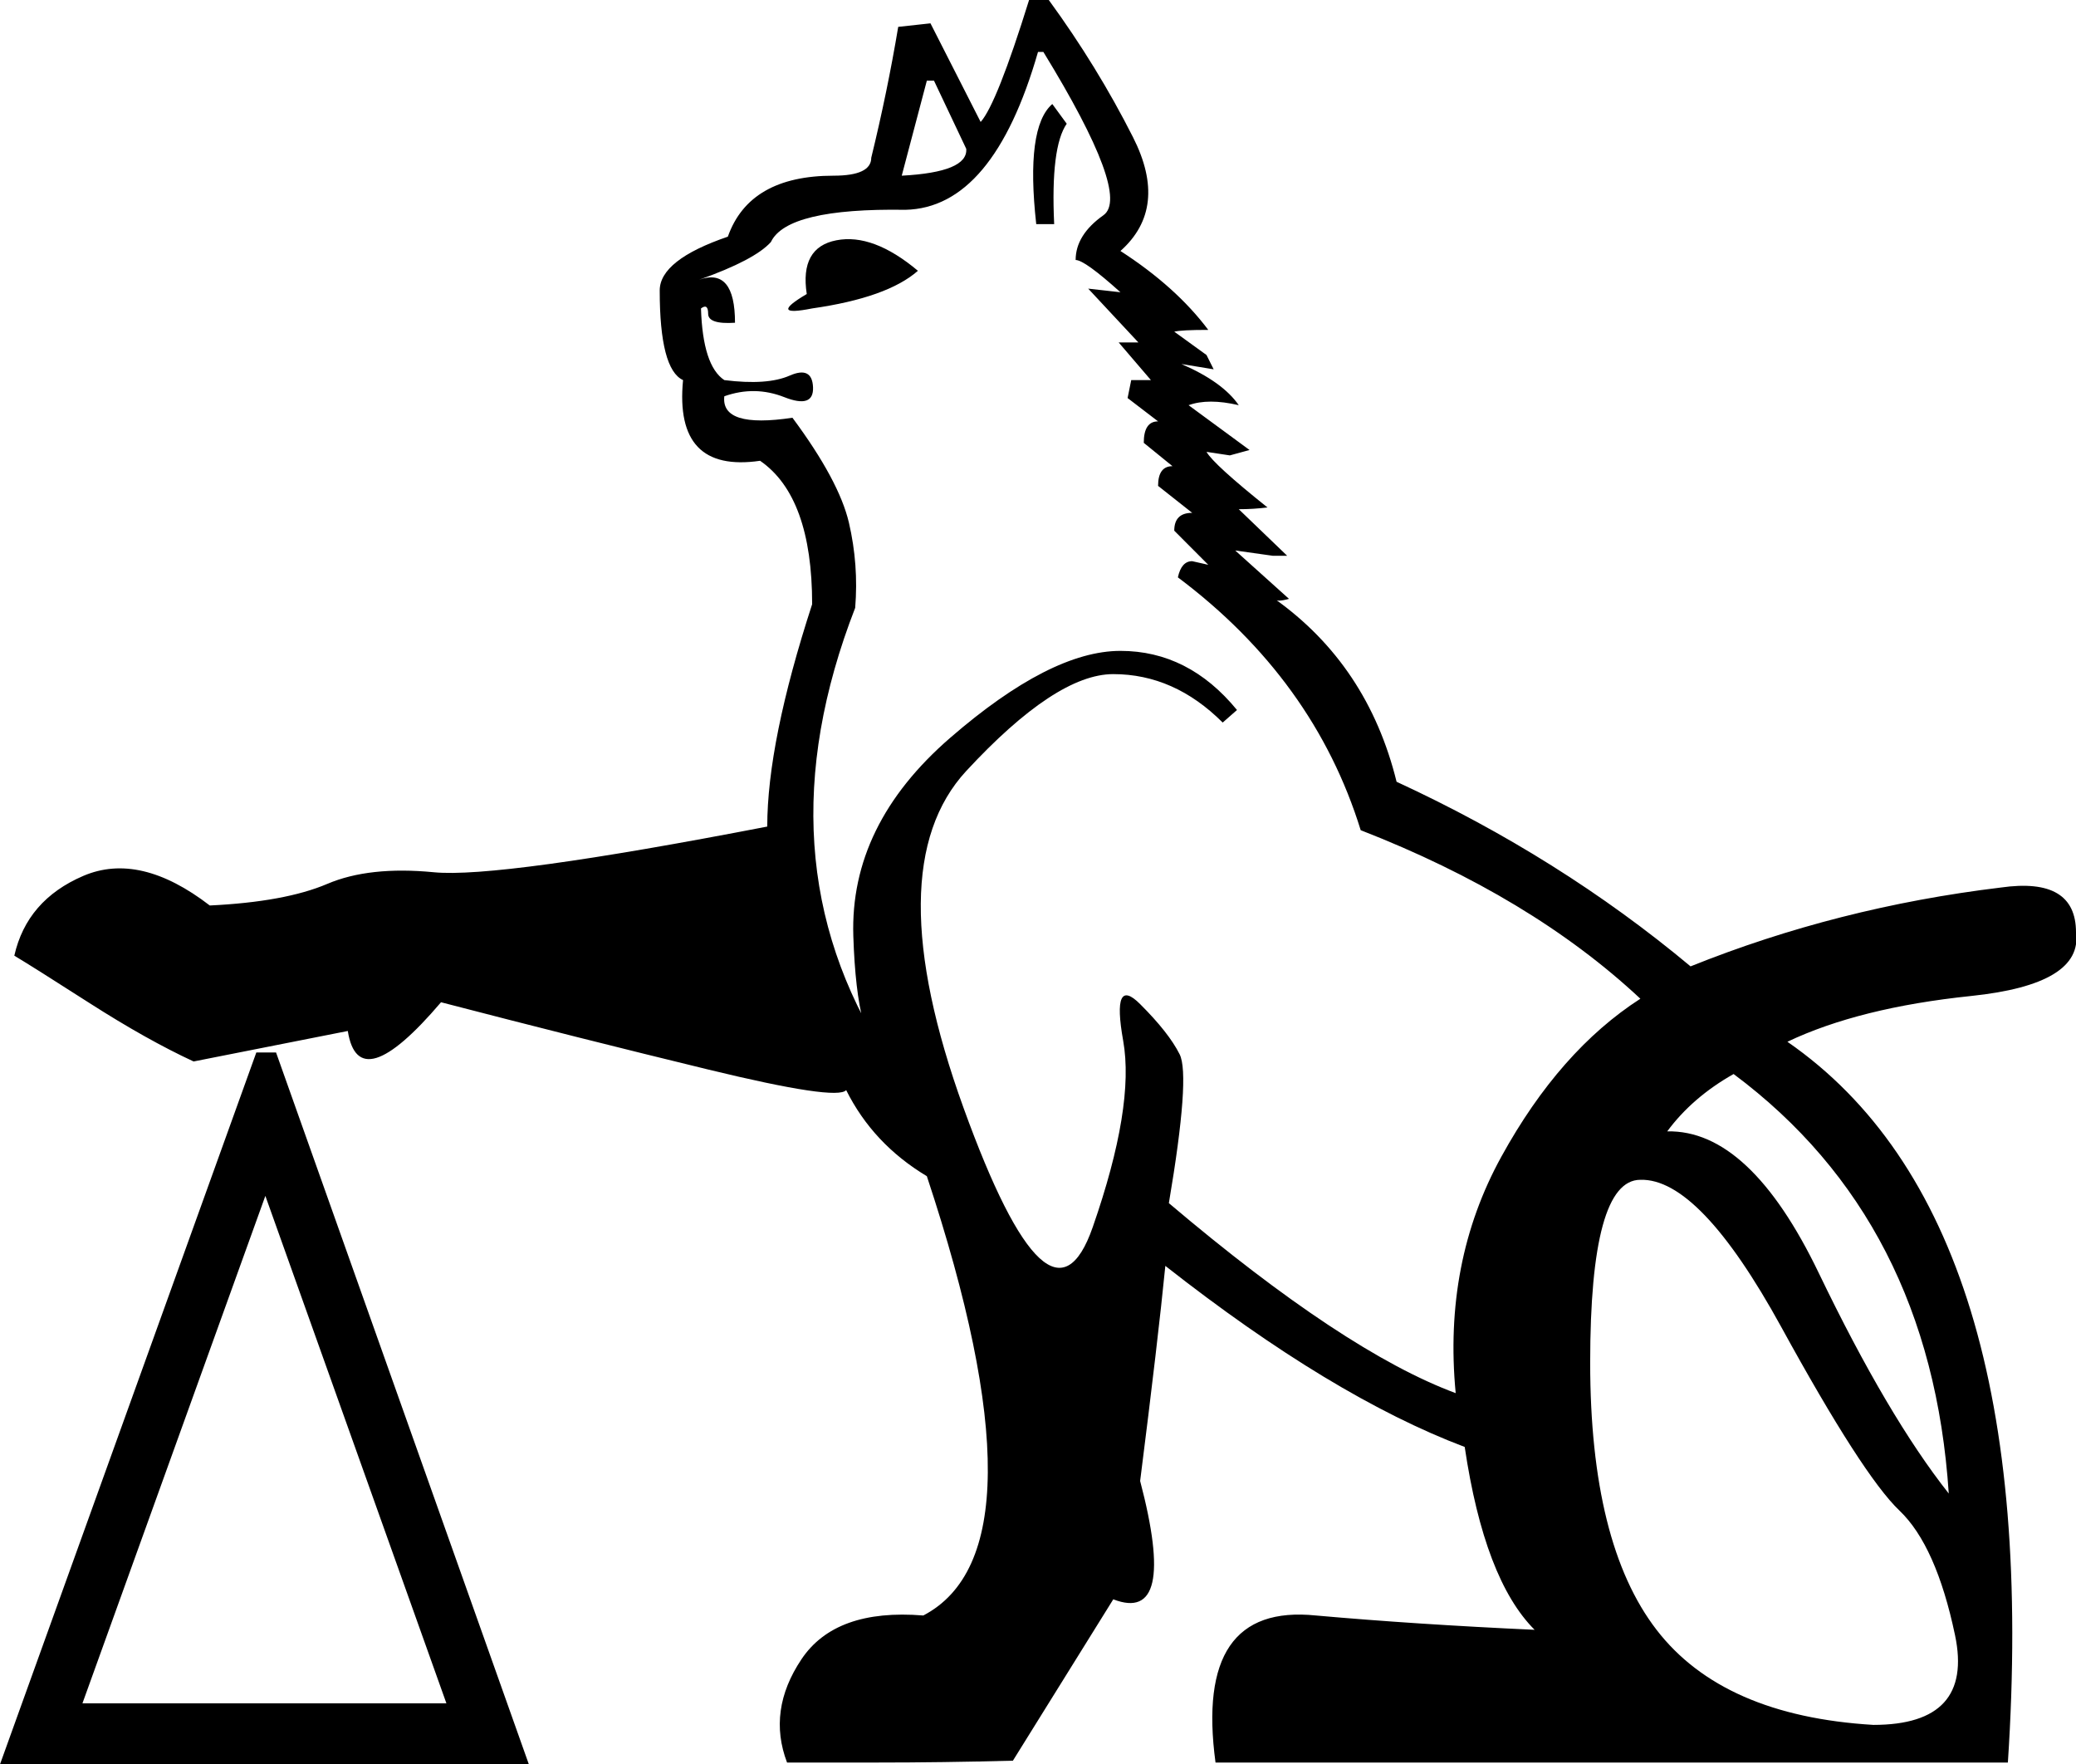<?xml version='1.0' encoding ='UTF-8' standalone='yes'?>
<svg width='21.178' height='17.996' xmlns='http://www.w3.org/2000/svg' xmlns:xlink='http://www.w3.org/1999/xlink' xmlns:inkscape='http://www.inkscape.org/namespaces/inkscape'>
<path style='fill:#000000; stroke:none' d=' M 9.455 0.823  L 9.199 1.792  Q 9.876 1.756 9.857 1.518  L 9.528 0.823  L 9.455 0.823  Z  M 10.735 1.061  L 10.882 1.262  Q 10.717 1.5 10.754 2.286  L 10.571 2.286  Q 10.461 1.298 10.735 1.061  Z  M 9.364 2.762  Q 9.053 3.036 8.285 3.146  Q 7.827 3.237 8.23 2.999  Q 8.157 2.524 8.532 2.451  Q 8.906 2.378 9.364 2.762  Z  M 19.111 17.594  Q 20.136 17.594 19.944 16.679  Q 19.752 15.765 19.377 15.408  Q 19.002 15.051 18.17 13.533  Q 17.337 12.016 16.734 12.034  Q 16.222 12.034 16.222 13.899  Q 16.222 15.746 16.899 16.624  Q 17.575 17.502 19.111 17.594  Z  M 17.008 11.54  Q 17.85 11.522 18.554 12.985  Q 19.258 14.448 19.88 15.234  Q 19.697 12.454 17.685 10.955  Q 17.264 11.193 17.008 11.54  Z  M 7.389 3.877  Q 7.827 3.932 8.056 3.831  Q 8.285 3.731 8.294 3.95  Q 8.303 4.17 8.001 4.051  Q 7.699 3.932 7.389 4.042  Q 7.352 4.371 8.084 4.261  Q 8.559 4.901 8.66 5.331  Q 8.76 5.761 8.724 6.2  Q 7.736 8.742 9.035 10.772  Q 8.742 10.68 8.705 9.547  Q 8.669 8.413 9.693 7.526  Q 10.717 6.639 11.43 6.639  Q 12.125 6.639 12.619 7.242  L 12.473 7.37  Q 11.979 6.876 11.357 6.876  Q 10.772 6.876 9.857 7.864  Q 8.943 8.852 9.83 11.302  Q 10.717 13.753 11.147 12.518  Q 11.577 11.284 11.458 10.616  Q 11.339 9.949 11.631 10.242  Q 11.924 10.534 12.034 10.754  Q 12.144 10.973 11.924 12.272  Q 13.716 13.79 14.85 14.21  Q 14.722 12.875 15.317 11.796  Q 15.911 10.717 16.734 10.187  Q 15.618 9.144 13.881 8.468  Q 13.405 6.931 12.016 5.889  Q 12.052 5.724 12.162 5.724  L 12.326 5.761  Q 12.235 5.669 11.979 5.413  Q 11.979 5.231 12.162 5.231  L 11.814 4.956  Q 11.814 4.755 11.961 4.755  L 11.668 4.517  Q 11.668 4.298 11.814 4.298  L 11.503 4.06  L 11.54 3.877  L 11.741 3.877  L 11.412 3.493  L 11.613 3.493  L 11.101 2.944  L 11.43 2.981  Q 11.065 2.652 10.973 2.652  Q 10.973 2.396 11.257 2.195  Q 11.54 1.993 10.644 0.53  L 10.589 0.53  Q 10.132 2.121 9.236 2.14  Q 8.029 2.121 7.864 2.469  Q 7.699 2.652 7.133 2.853  Q 7.498 2.725 7.498 3.292  Q 7.224 3.31 7.224 3.2  Q 7.224 3.091 7.151 3.146  Q 7.169 3.731 7.389 3.877  L 7.389 3.877  Z  M 9.455 11.997  Q 8.906 11.668 8.632 11.119  Q 8.541 11.229 7.224 10.909  Q 5.907 10.589 4.499 10.223  Q 3.658 11.211 3.548 10.516  L 1.975 10.827  Q 1.5 10.607 0.914 10.232  Q 0.329 9.857 0.146 9.748  Q 0.274 9.181 0.85 8.934  Q 1.427 8.687 2.14 9.236  Q 2.908 9.199 3.338 9.016  Q 3.767 8.833 4.426 8.897  Q 5.084 8.961 7.827 8.431  Q 7.827 7.571 8.285 6.163  Q 8.285 5.066 7.754 4.7  Q 6.876 4.828 6.968 3.877  Q 6.73 3.767 6.73 2.963  Q 6.73 2.652 7.425 2.414  Q 7.645 1.792 8.504 1.792  Q 8.888 1.792 8.888 1.609  Q 9.053 0.933 9.163 0.274  L 9.492 0.238  L 10.004 1.244  Q 10.168 1.061 10.498 0  L 10.699 0  Q 11.193 0.677 11.558 1.399  Q 11.924 2.121 11.43 2.56  Q 11.997 2.926 12.326 3.365  Q 12.052 3.365 11.979 3.383  L 12.308 3.621  L 12.381 3.767  L 12.052 3.713  Q 12.473 3.895 12.637 4.133  Q 12.326 4.06 12.125 4.133  L 12.747 4.59  L 12.546 4.645  L 12.308 4.609  Q 12.381 4.737 12.93 5.176  Q 12.784 5.194 12.637 5.194  L 13.131 5.669  L 12.985 5.669  L 12.601 5.615  L 13.149 6.108  Q 13.021 6.145 13.003 6.108  Q 13.954 6.785 14.247 7.974  Q 15.911 8.742 17.246 9.857  Q 18.746 9.254 20.41 9.053  Q 21.178 8.943 21.178 9.51  Q 21.251 10.04 20.108 10.159  Q 18.965 10.278 18.234 10.626  Q 20.849 12.436 20.483 17.978  L 12.4 17.978  Q 12.18 16.35 13.424 16.478  Q 14.448 16.569 15.655 16.624  Q 15.143 16.112 14.942 14.759  Q 13.588 14.247 11.888 12.912  Q 11.814 13.662 11.631 15.106  Q 12.016 16.569 11.357 16.313  L 10.333 17.959  Q 9.62 17.978 8.925 17.978  Q 8.23 17.978 8.029 17.978  Q 7.827 17.447 8.175 16.926  Q 8.522 16.405 9.419 16.478  Q 10.717 15.801 9.455 11.997  Z  M 5.395 17.996  L 0 17.996  L 2.615 10.735  L 2.816 10.735  L 5.395 17.996  Z  M 0.841 17.374  L 4.554 17.374  L 2.707 12.198  L 0.841 17.374  Z '/></svg>
